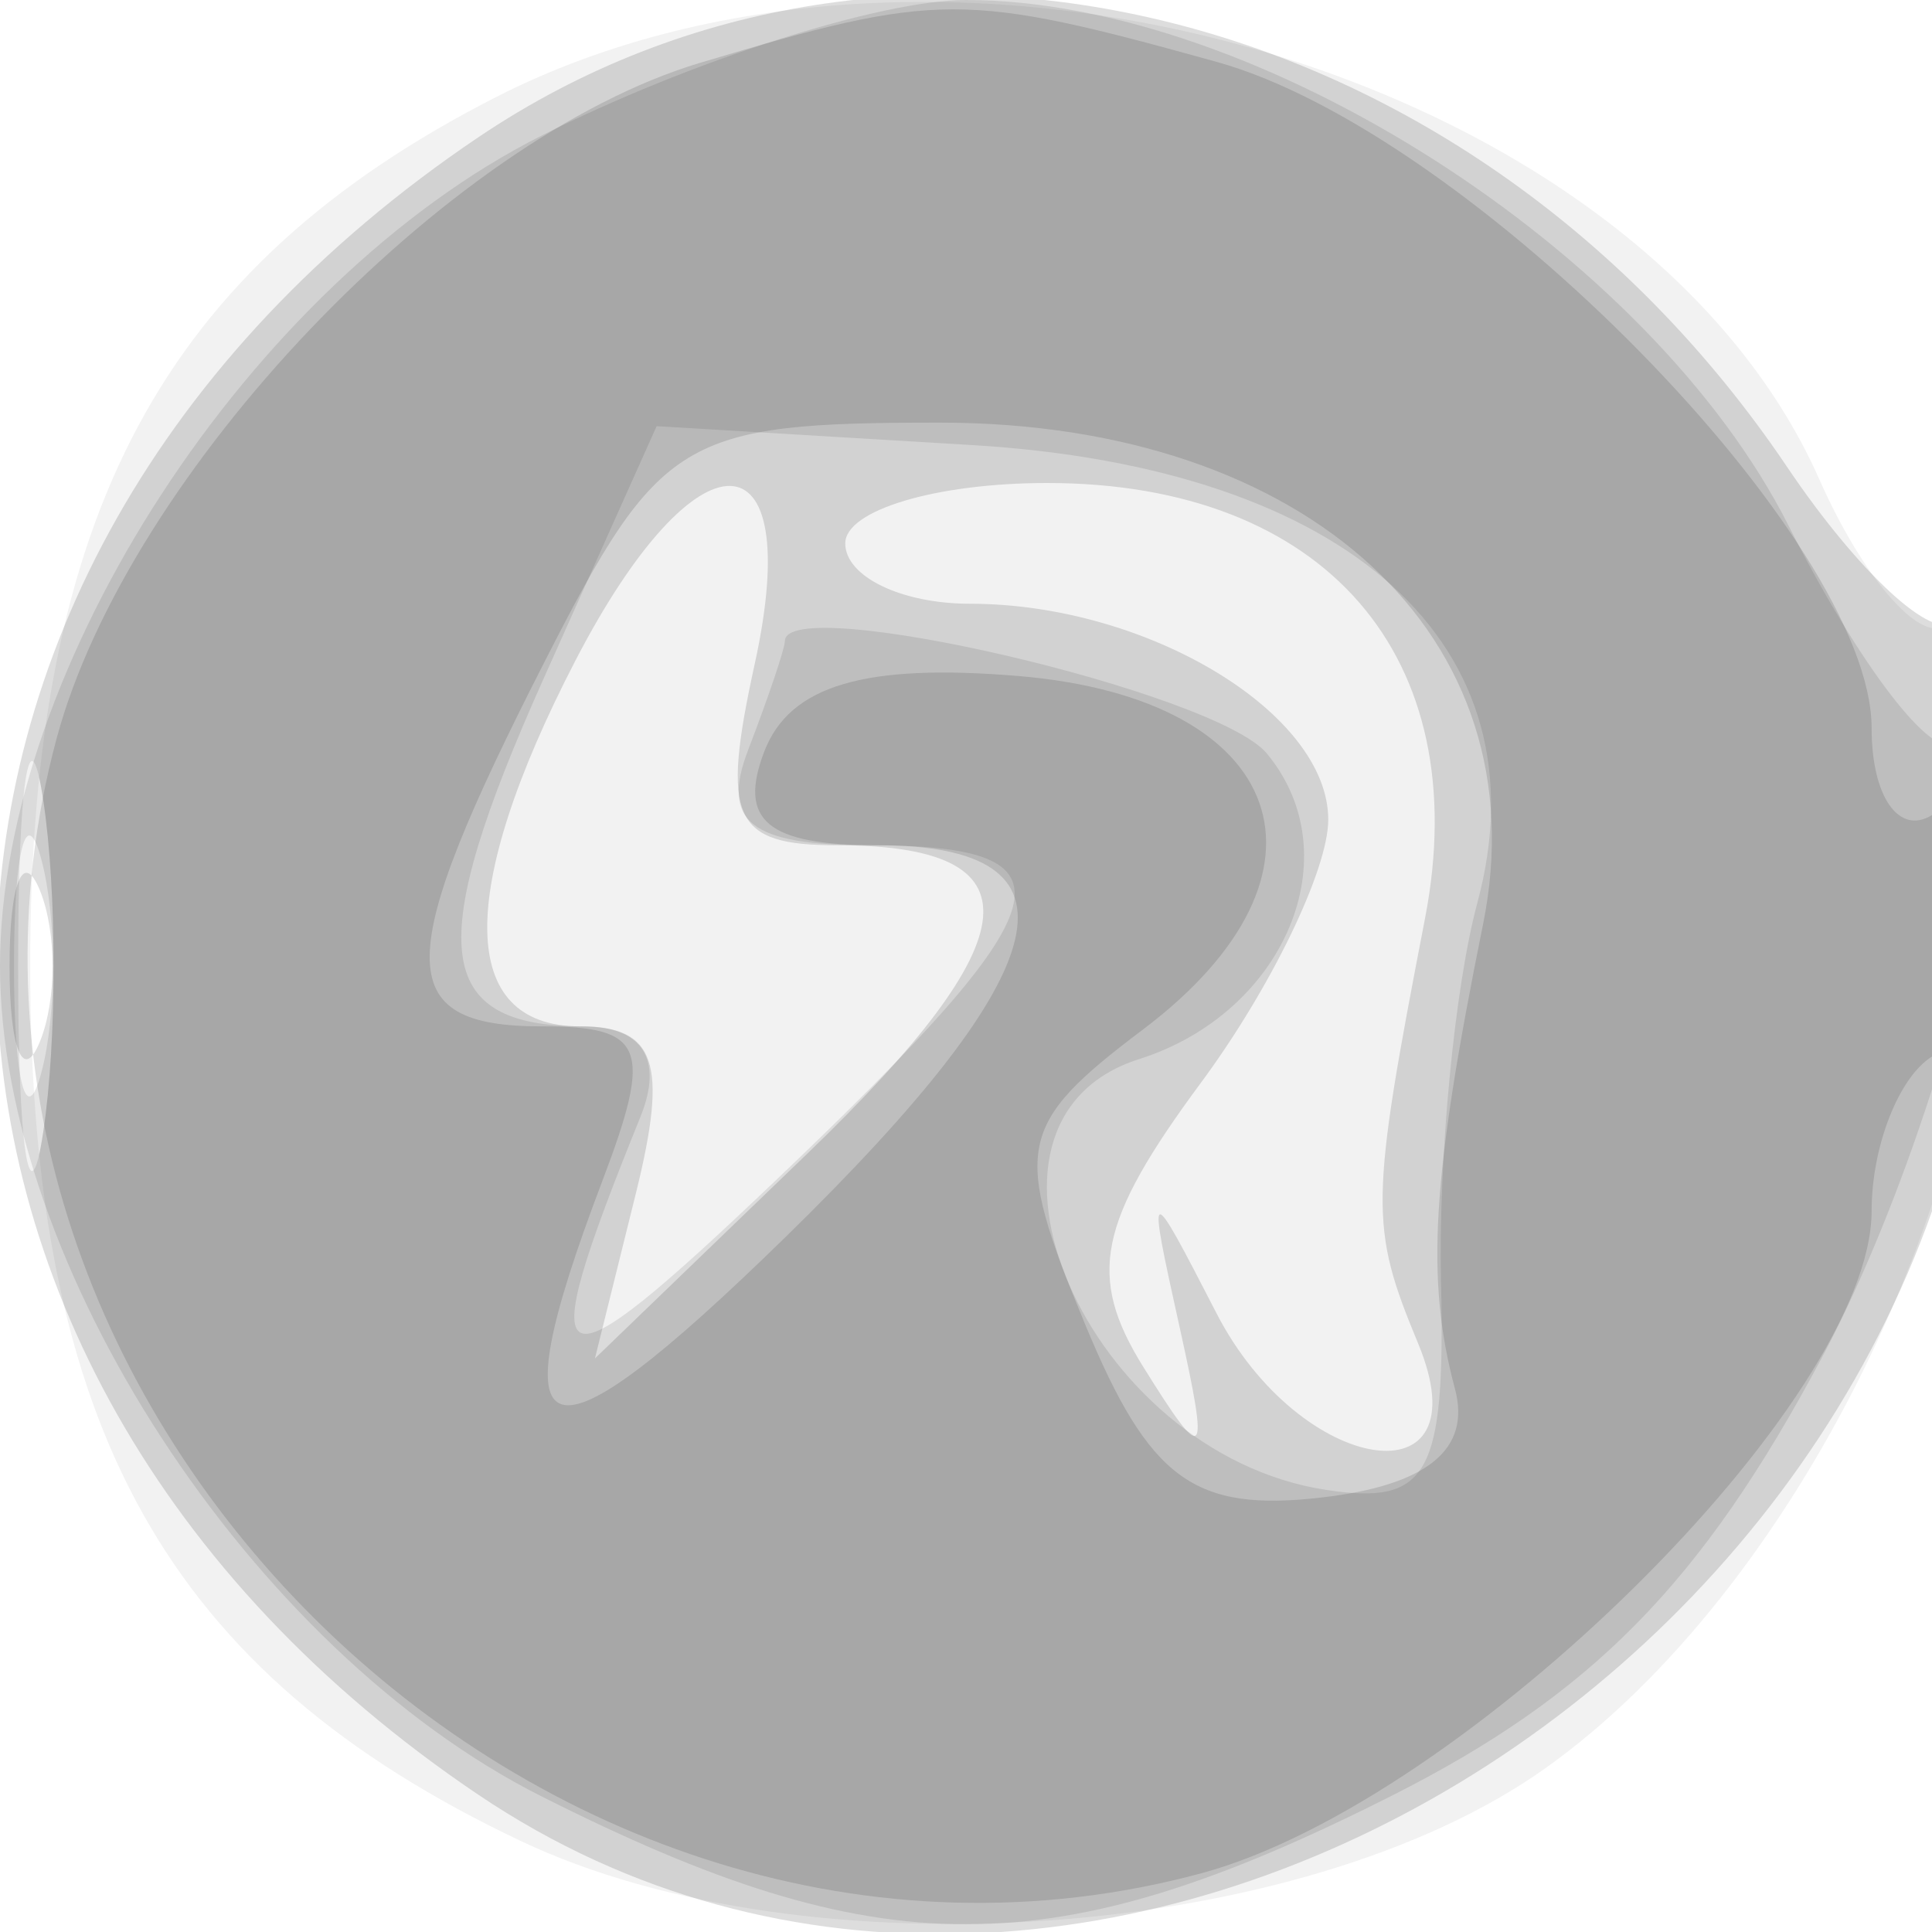 <svg xmlns="http://www.w3.org/2000/svg" width="32" height="32" version="1.1" fill="#000000"><path fill-opacity=".051" d="M 8.218 1.607 C 2.700 4.421, 0.500 8.523, 0.500 16 C 0.500 23.654, 2.776 27.717, 8.618 30.489 C 13.361 32.740, 21.566 32.158, 25.601 29.284 C 29.718 26.353, 33 19.726, 33 14.346 C 33 11.891, 32.645 10.101, 32.212 10.369 C 31.779 10.637, 30.844 9.544, 30.134 7.940 C 27.139 1.174, 15.603 -2.159, 8.218 1.607 M 0.300 16 C 0.300 19.025, 0.487 20.263, 0.716 18.750 C 0.945 17.238, 0.945 14.763, 0.716 13.250 C 0.487 11.738, 0.300 12.975, 0.300 16" stroke="none" fill="#000000" fill-rule="evenodd"/><path fill-opacity=".136" d="M 7.922 2.274 C -2.718 9.444, -2.718 22.556, 7.922 29.726 C 17.962 36.492, 32.880 27.473, 32.967 14.583 C 32.985 11.879, 32.718 9.949, 32.373 10.293 C 32.029 10.638, 30.781 9.486, 29.600 7.734 C 24.419 0.046, 14.816 -2.373, 7.922 2.274 M 9.526 10.950 C 7.556 14.759, 7.587 17, 9.608 17 C 10.862 17, 11.066 17.607, 10.536 19.750 L 9.854 22.500 13.388 19.092 C 17.097 15.515, 17.237 14, 13.862 14 C 12.137 14, 11.938 13.561, 12.500 11 C 13.359 7.088, 11.539 7.058, 9.526 10.950 M 14 9 C 14 9.550, 14.930 10, 16.066 10 C 19 10, 22 11.808, 22 13.576 C 22 14.404, 21.051 16.365, 19.891 17.934 C 18.181 20.246, 18.001 21.139, 18.938 22.643 C 19.965 24.291, 20.033 24.219, 19.542 22 C 18.996 19.530, 19.003 19.527, 20.148 21.750 C 21.542 24.458, 24.594 24.915, 23.488 22.250 C 22.683 20.311, 22.690 19.932, 23.603 15.211 C 24.441 10.876, 21.944 8, 17.345 8 C 15.505 8, 14 8.450, 14 9 M 0.300 16 C 0.300 19.025, 0.487 20.263, 0.716 18.750 C 0.945 17.238, 0.945 14.763, 0.716 13.250 C 0.487 11.738, 0.300 12.975, 0.300 16" stroke="none" fill="#000000" fill-rule="evenodd"/><path fill-opacity=".096" d="M 8.962 2.250 C 4.159 4.672, 0 11.053, -0 16 C -0 20.947, 4.159 27.328, 8.962 29.750 C 14.573 32.580, 17.427 32.580, 23.038 29.750 C 26.364 28.073, 28.180 26.227, 30.169 22.500 C 32.485 18.161, 34.133 10.534, 32.375 12.292 C 32.031 12.635, 30.794 11.023, 29.625 8.708 C 27.330 4.163, 20.816 -0, 16 -0 C 14.583 -0, 11.416 1.012, 8.962 2.250 M 9.006 11.235 C 7.018 15.675, 7.170 17, 9.666 17 C 10.645 17, 10.991 17.551, 10.607 18.500 C 8.775 23.027, 9.061 23.161, 12.853 19.547 C 17.689 14.938, 17.949 14, 14.393 14 C 12.427 14, 11.935 13.611, 12.393 12.418 C 12.727 11.548, 13 10.739, 13 10.619 C 13 9.800, 20.140 11.463, 20.982 12.479 C 22.380 14.163, 21.290 16.773, 18.866 17.543 C 15.610 18.576, 17.996 24.071, 21.963 24.677 C 23.661 24.936, 23.940 24.431, 23.868 21.240 C 23.821 19.183, 24.092 16.355, 24.469 14.956 C 25.617 10.697, 22.361 7.746, 16.101 7.372 L 10.876 7.059 9.006 11.235 M 0.232 16 C 0.232 17.925, 0.438 18.712, 0.689 17.750 C 0.941 16.788, 0.941 15.213, 0.689 14.250 C 0.438 13.287, 0.232 14.075, 0.232 16" stroke="none" fill="#000000" fill-rule="evenodd"/><path fill-opacity=".122" d="M 11.594 1.041 C 7.391 2.299, 2.123 7.830, 0.938 12.230 C -1.992 23.113, 8.958 33.973, 19.892 31.029 C 24.257 29.854, 31 23.192, 31 20.056 C 31 18.990, 31.450 17.840, 32 17.500 C 32.550 17.160, 33 15.982, 33 14.882 C 33 13.782, 32.550 13.160, 32 13.500 C 31.450 13.840, 31 13.193, 31 12.062 C 31 8.955, 24.353 2.192, 20.152 1.025 C 15.963 -0.138, 15.534 -0.137, 11.594 1.041 M 9.020 10.960 C 6.494 15.911, 6.486 17, 8.975 17 C 10.682 17, 10.818 17.348, 9.975 19.565 C 8.205 24.222, 8.951 24.453, 13 20.500 C 17.589 16.019, 18.064 14, 14.531 14 C 12.711 14, 12.219 13.593, 12.659 12.447 C 13.079 11.353, 14.321 10.984, 16.869 11.197 C 21.332 11.571, 22.355 14.469, 18.935 17.049 C 16.839 18.630, 16.763 19.014, 17.973 21.935 C 19.038 24.506, 19.779 25.048, 21.893 24.803 C 23.642 24.600, 24.368 24.006, 24.098 23 C 23.612 21.188, 23.713 19.513, 24.564 15.309 C 25.525 10.559, 21.672 7, 15.566 7 C 11.301 7, 10.924 7.228, 9.020 10.960 M 0.158 16 C 0.158 17.375, 0.385 17.938, 0.662 17.250 C 0.940 16.563, 0.940 15.438, 0.662 14.750 C 0.385 14.063, 0.158 14.625, 0.158 16" stroke="none" fill="#000000" fill-rule="evenodd"/></svg>